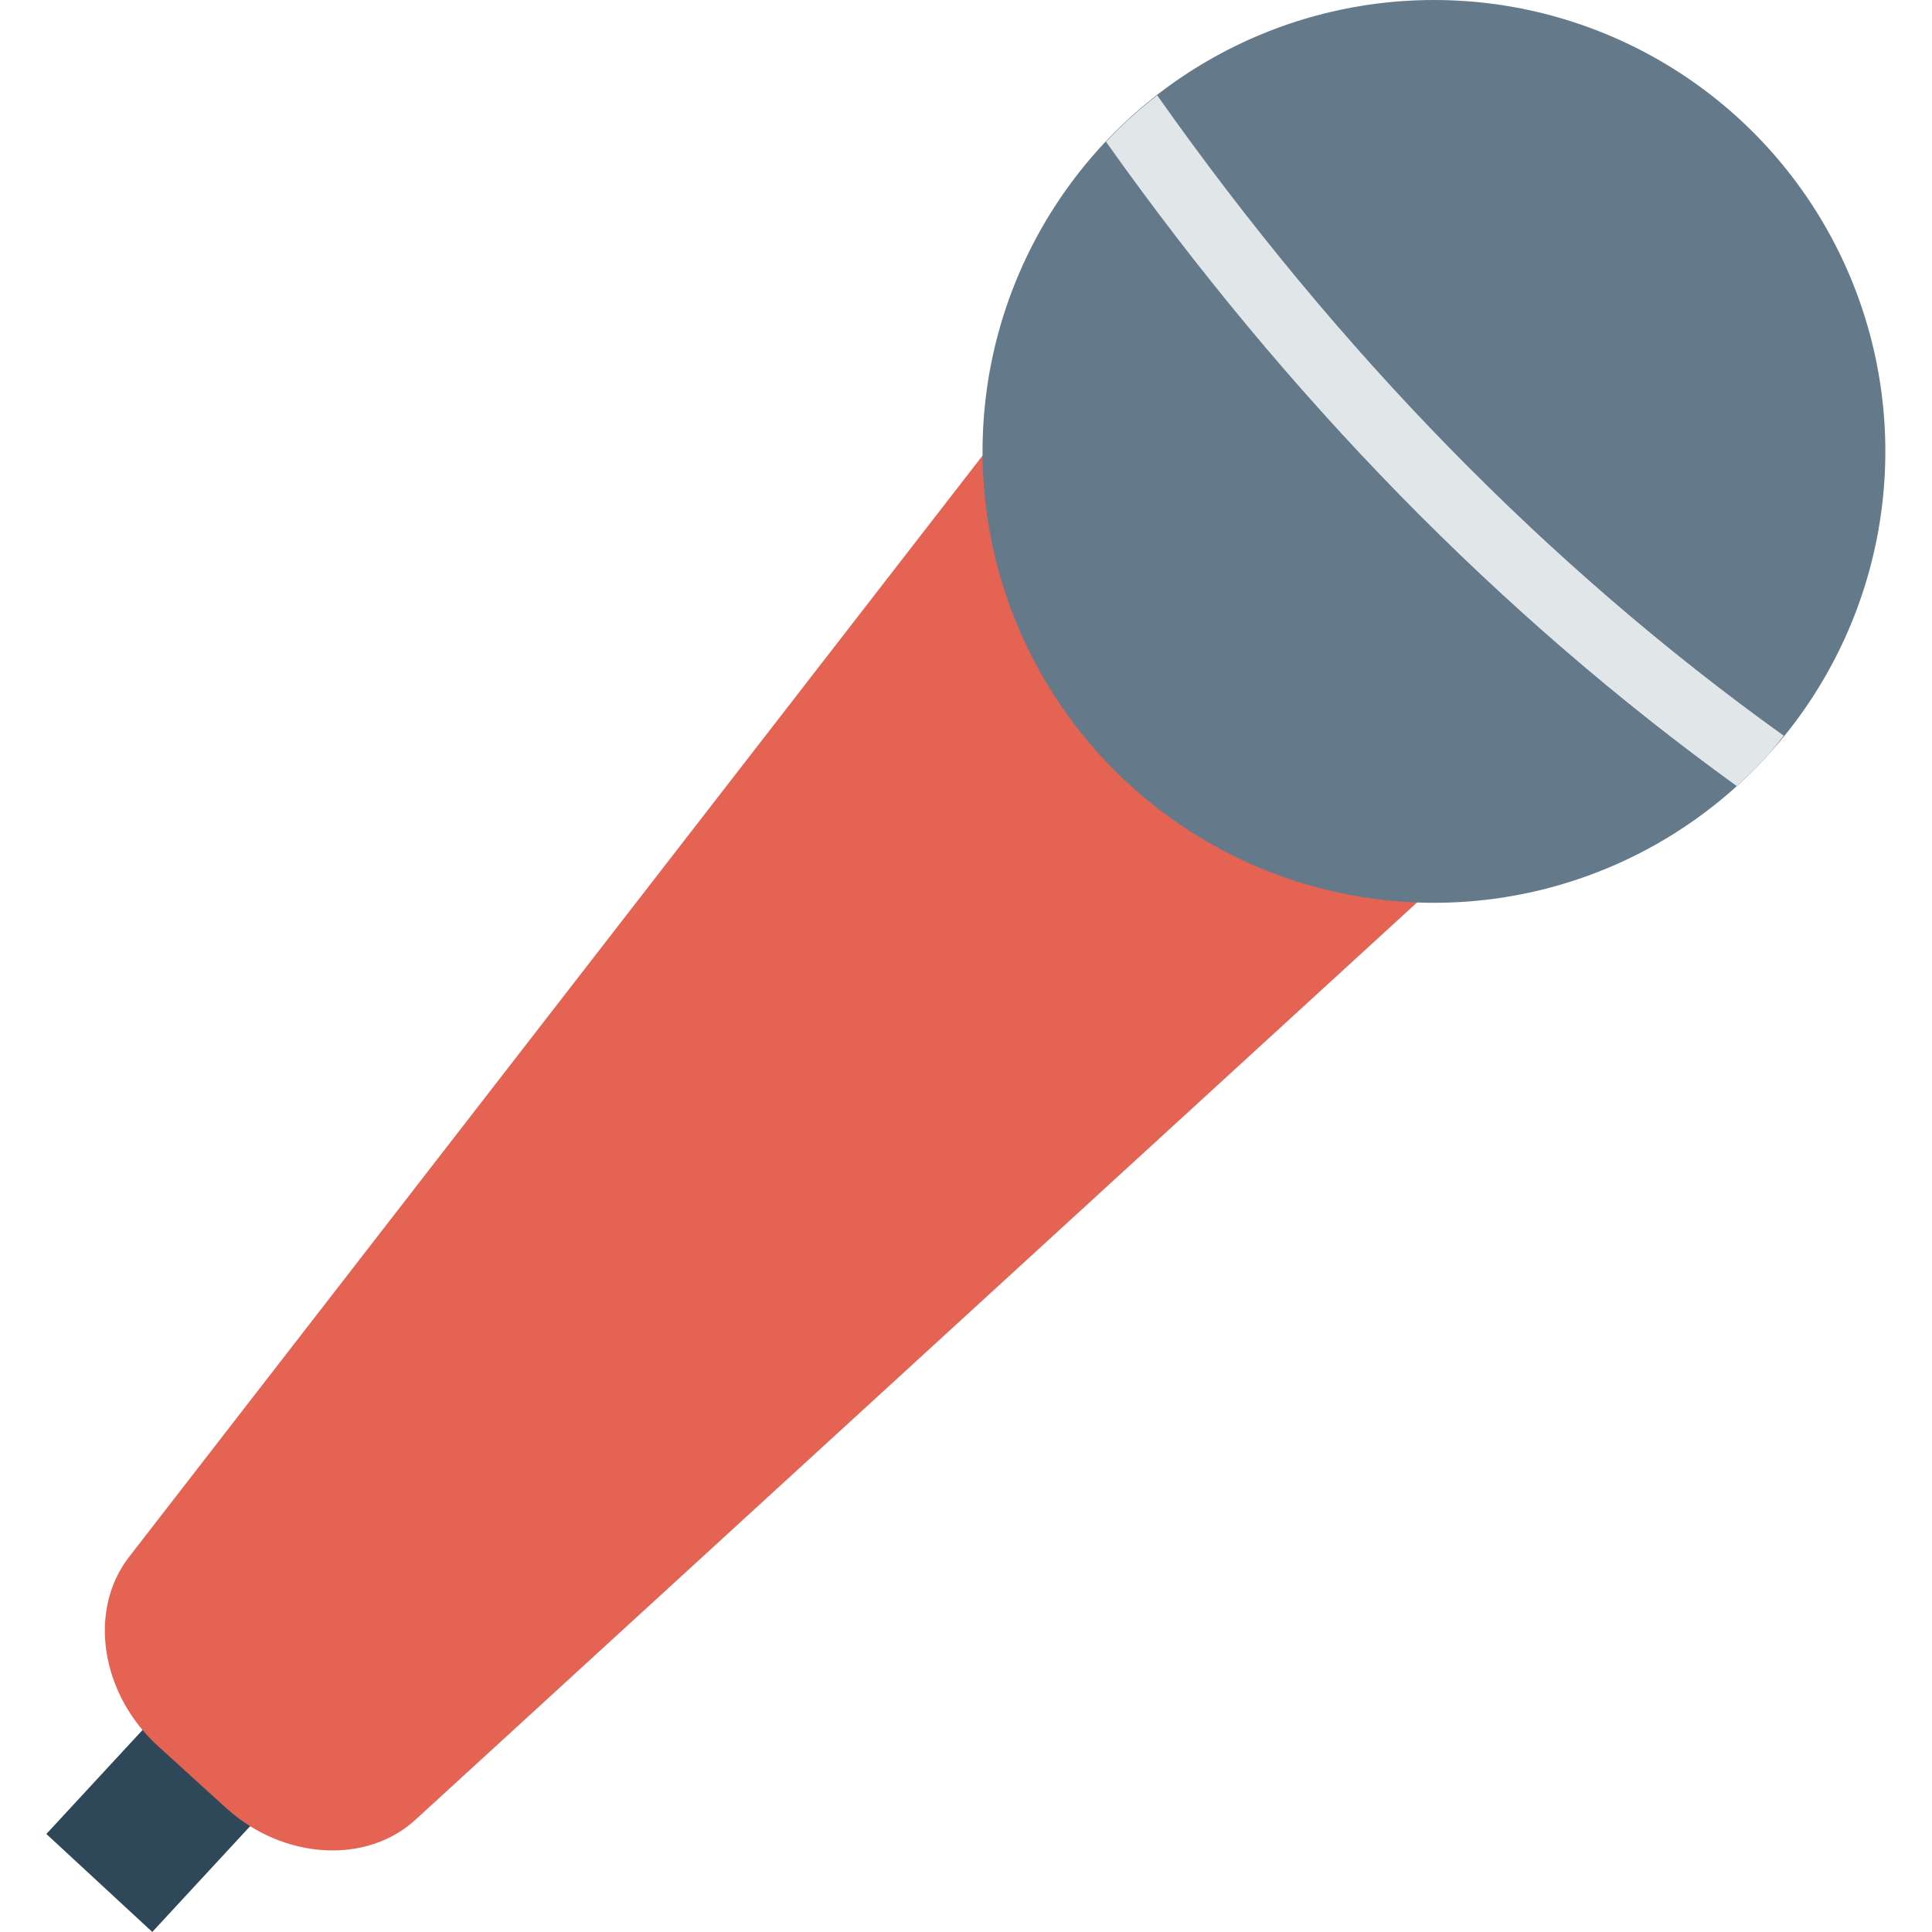 <?xml version="1.0" encoding="iso-8859-1"?>
<!-- Generator: Adobe Illustrator 19.0.0, SVG Export Plug-In . SVG Version: 6.00 Build 0)  -->
<svg xmlns="http://www.w3.org/2000/svg" xmlns:xlink="http://www.w3.org/1999/xlink" version="1.1" id="Capa_1" x="0px" y="0px" viewBox="0 0 409.593 409.593" style="enable-background:new 0 0 409.593 409.593;" xml:space="preserve">
<rect x="19.751" y="363.647" transform="matrix(-0.734 -0.679 0.679 -0.734 -200.134 689.914)" style="fill:#2F4859;" width="30.597" height="41.011"/>
<path style="fill:#E56353;" d="M47.934,383.308l-14.451-13.14c-12.024-10.934-14.966-28.621-6.138-40.069L221.415,79.672  c26.079-33.777,67.783-46.889,90.672-26.076l27.508,25.012c22.889,20.812,13.791,63.572-17.361,92.736L88.335,385.555  C77.816,395.465,59.959,394.241,47.934,383.308z"/>
<ellipse style="fill:#64798A;" cx="304.001" cy="95.699" rx="95.698" ry="95.698"/>
<path style="fill:#E1E6E9;" d="M378.162,155.977c-50.075-35.912-94.555-81.479-132.831-135.77  c-3.808,2.964-7.446,6.227-10.857,9.839c38.597,54.435,83.389,100.235,133.716,136.6c2.275-2.064,4.484-4.234,6.594-6.554  C375.992,158.764,377.043,157.353,378.162,155.977z"/>
<g>
</g>
<g>
</g>
<g>
</g>
<g>
</g>
<g>
</g>
<g>
</g>
<g>
</g>
<g>
</g>
<g>
</g>
<g>
</g>
<g>
</g>
<g>
</g>
<g>
</g>
<g>
</g>
<g>
</g>
</svg>

